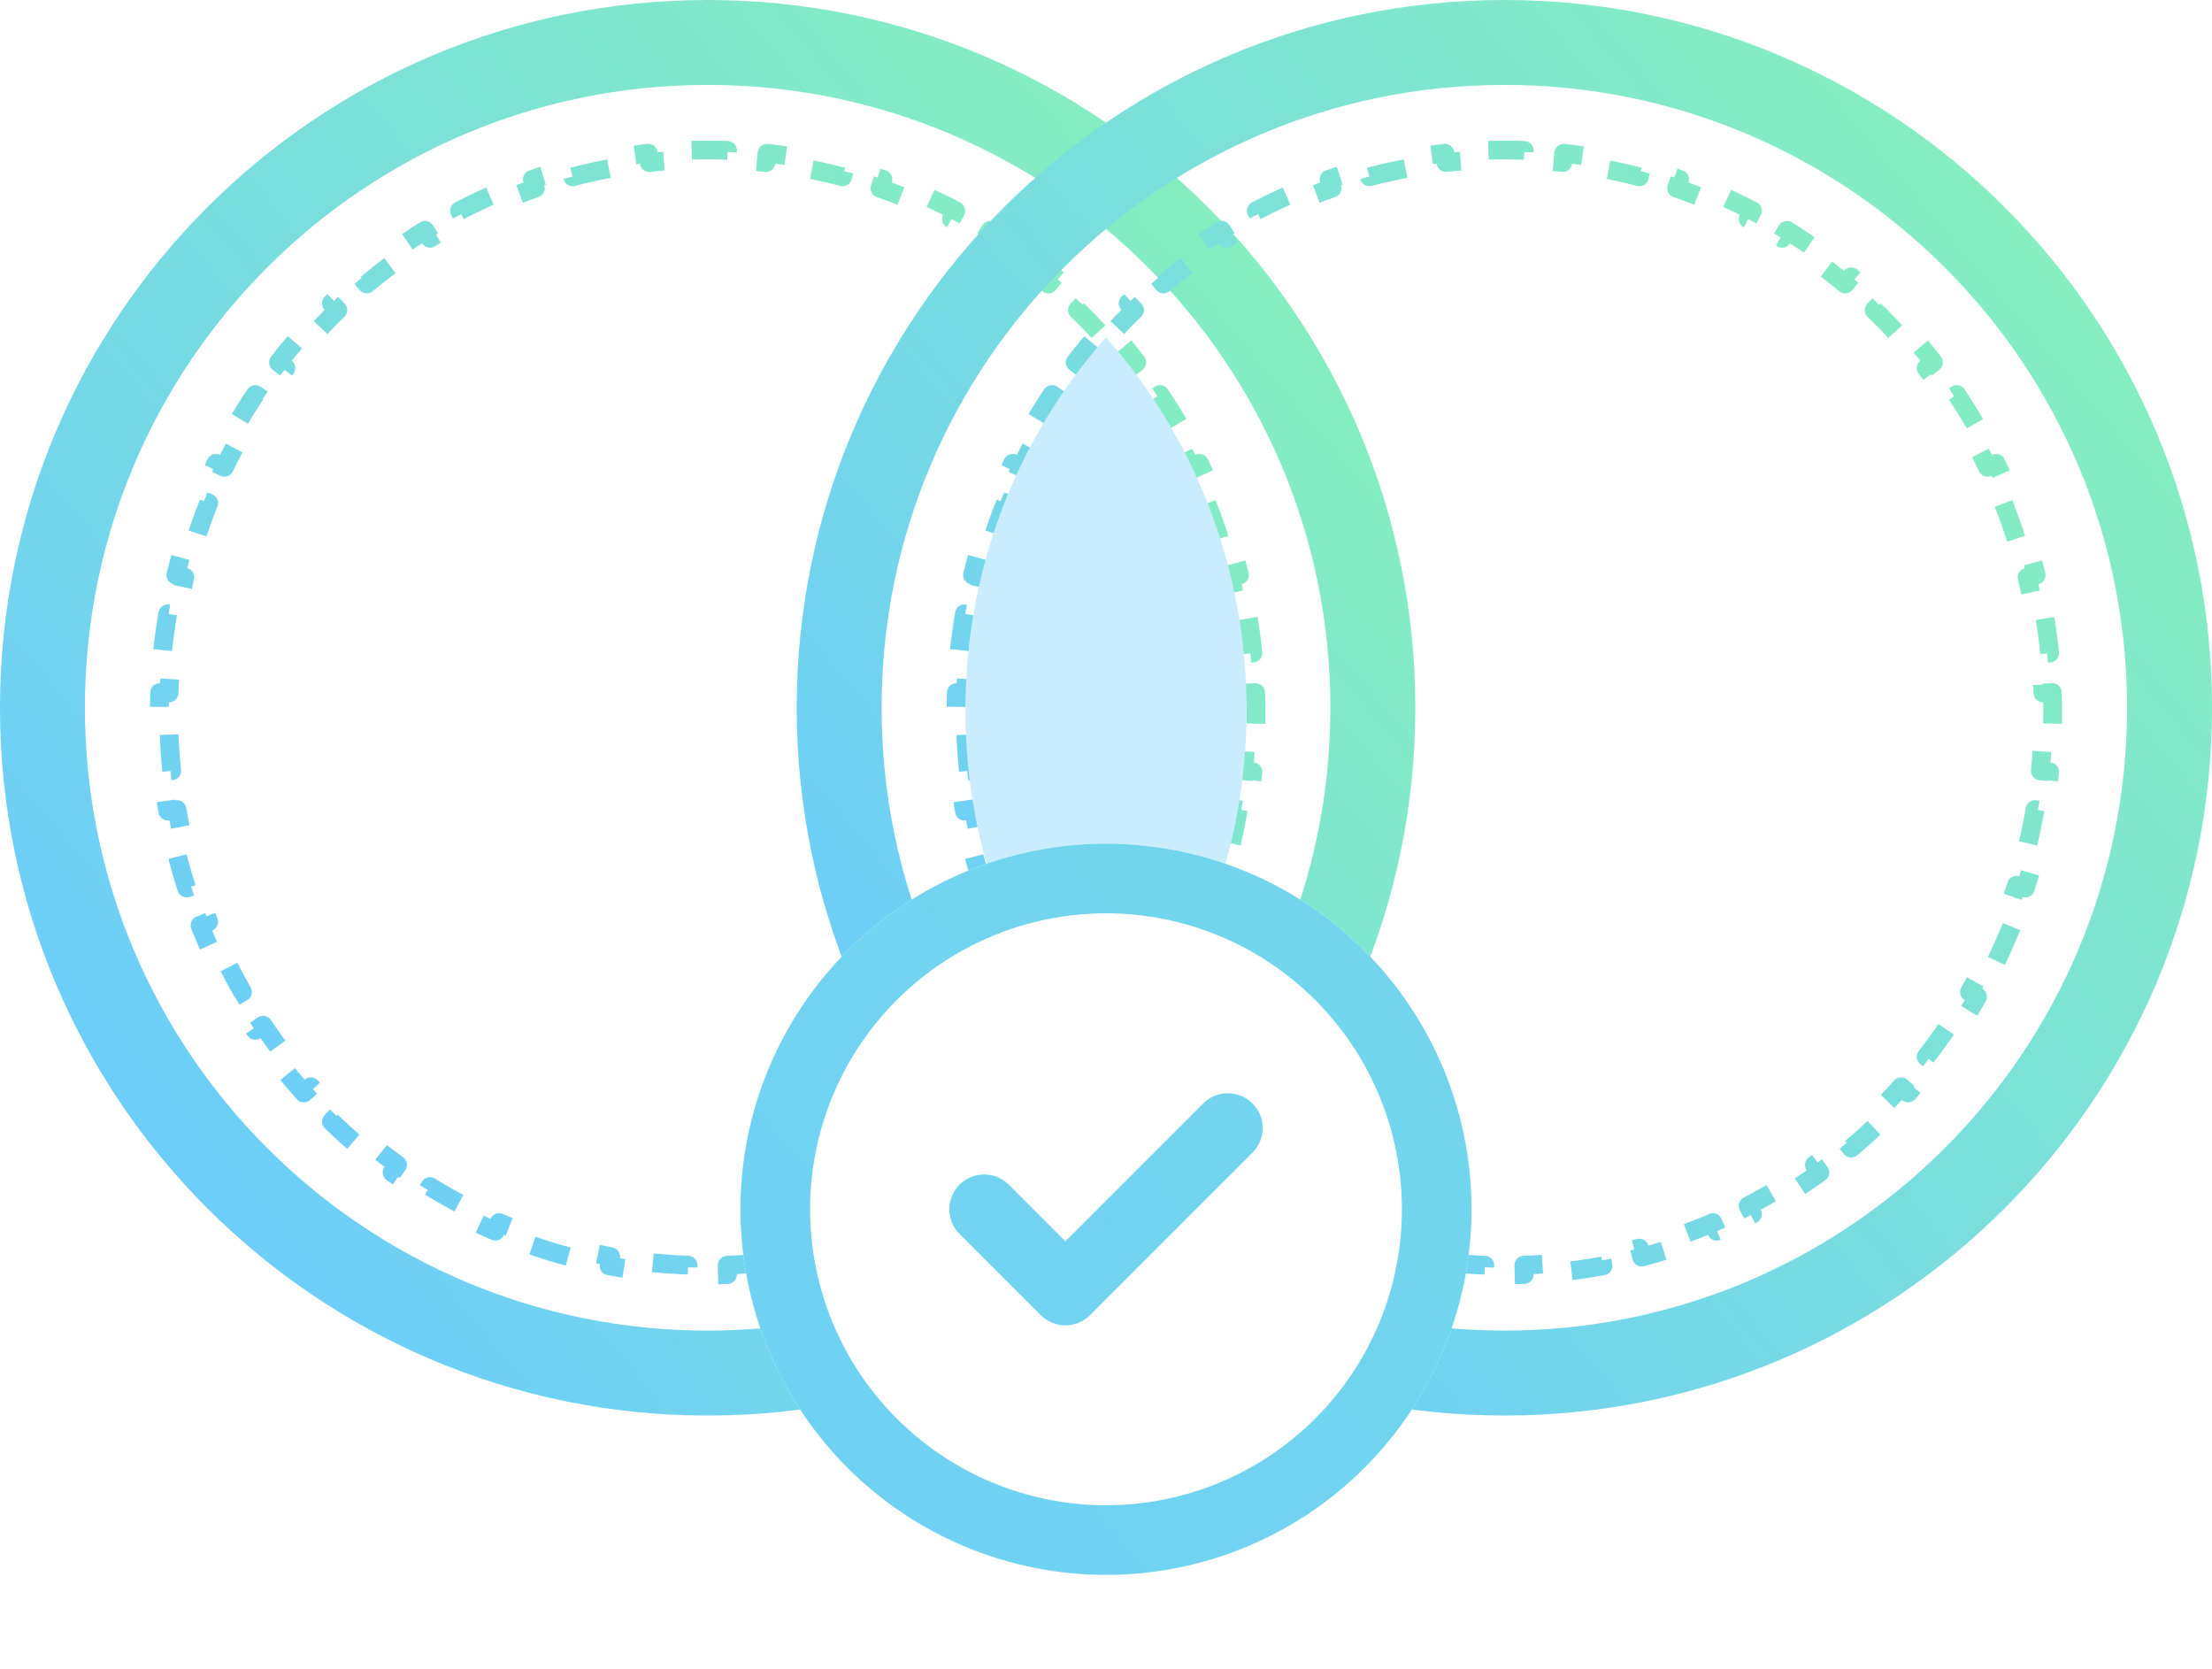 <svg width="236" height="178" viewBox="0 0 236 178" fill="none" xmlns="http://www.w3.org/2000/svg">
    <path fill-rule="evenodd" clip-rule="evenodd"
        d="M151 75.5C151 117.197 117.197 151 75.5 151C33.803 151 0 117.197 0 75.5C0 33.803 33.803 0 75.5 0C117.197 0 151 33.803 151 75.5ZM75.5 141.94C112.194 141.94 141.94 112.194 141.94 75.5C141.94 38.806 112.194 9.06 75.5 9.06C38.806 9.06 9.06 38.806 9.06 75.5C9.06 112.194 38.806 141.94 75.5 141.94Z"
        fill="url(#paint0_linear_1016_8586)" />
    <path
        d="M134 76C134 75.291 133.988 74.586 133.964 73.883L132.965 73.917C132.918 72.522 132.823 71.139 132.683 69.77L133.678 69.668C133.534 68.256 133.341 66.859 133.103 65.478L132.118 65.648C131.881 64.274 131.598 62.917 131.27 61.578L132.241 61.34C131.904 59.964 131.521 58.606 131.093 57.27L130.141 57.575C129.716 56.248 129.247 54.943 128.735 53.661L129.664 53.29C129.14 51.976 128.571 50.685 127.961 49.42L127.06 49.854C126.456 48.602 125.809 47.375 125.123 46.174L125.991 45.678C125.289 44.451 124.546 43.252 123.763 42.083L122.932 42.64C122.16 41.485 121.348 40.36 120.499 39.267L121.289 38.653C120.423 37.538 119.519 36.455 118.579 35.407L117.835 36.074C116.908 35.04 115.946 34.041 114.951 33.077L115.646 32.358C114.633 31.377 113.585 30.432 112.504 29.527L111.862 30.293C110.799 29.402 109.705 28.549 108.581 27.737L109.167 26.926C108.025 26.1 106.852 25.315 105.651 24.573L105.125 25.423C103.947 24.695 102.742 24.009 101.511 23.367L101.973 22.481C100.724 21.83 99.449 21.223 98.15 20.663L97.754 21.581C96.485 21.034 95.192 20.532 93.878 20.078L94.205 19.133C92.876 18.673 91.525 18.261 90.154 17.898L89.899 18.865C88.565 18.512 87.213 18.207 85.844 17.952L86.027 16.969C84.647 16.712 83.25 16.504 81.838 16.348L81.729 17.342C80.361 17.191 78.978 17.089 77.583 17.038L77.619 16.039C76.916 16.013 76.209 16 75.5 16C74.791 16 74.084 16.013 73.381 16.039L73.417 17.038C72.022 17.089 70.639 17.191 69.271 17.342L69.162 16.348C67.75 16.504 66.353 16.712 64.973 16.969L65.156 17.952C63.787 18.207 62.435 18.512 61.101 18.865L60.846 17.898C59.475 18.261 58.124 18.673 56.795 19.133L57.122 20.078C55.808 20.532 54.515 21.034 53.246 21.581L52.85 20.663C51.551 21.223 50.276 21.83 49.027 22.481L49.489 23.367C48.258 24.009 47.053 24.695 45.875 25.423L45.349 24.573C44.148 25.315 42.975 26.1 41.833 26.926L42.419 27.737C41.295 28.549 40.201 29.402 39.138 30.293L38.496 29.527C37.415 30.432 36.367 31.377 35.354 32.358L36.049 33.077C35.054 34.041 34.092 35.04 33.165 36.074L32.421 35.407C31.481 36.455 30.577 37.538 29.711 38.653L30.501 39.267C29.652 40.36 28.84 41.485 28.068 42.64L27.237 42.083C26.454 43.252 25.711 44.451 25.009 45.678L25.877 46.174C25.191 47.375 24.544 48.602 23.94 49.855L23.039 49.42C22.429 50.685 21.86 51.976 21.336 53.29L22.265 53.661C21.753 54.943 21.284 56.248 20.86 57.575L19.907 57.27C19.479 58.606 19.096 59.964 18.759 61.34L19.73 61.578C19.402 62.917 19.119 64.274 18.882 65.648L17.897 65.478C17.659 66.859 17.466 68.256 17.322 69.668L18.317 69.77C18.177 71.139 18.082 72.522 18.035 73.917L17.036 73.883C17.012 74.586 17 75.291 17 76C17 76.709 17.012 77.414 17.036 78.117L18.035 78.083C18.082 79.478 18.177 80.861 18.317 82.23L17.322 82.332C17.466 83.744 17.659 85.141 17.897 86.522L18.882 86.352C19.119 87.726 19.402 89.083 19.73 90.422L18.759 90.66C19.096 92.036 19.479 93.394 19.907 94.73L20.86 94.425C21.284 95.751 21.753 97.057 22.265 98.339L21.336 98.71C21.86 100.024 22.429 101.315 23.039 102.58L23.94 102.146C24.544 103.398 25.191 104.625 25.877 105.826L25.009 106.322C25.711 107.549 26.454 108.748 27.237 109.917L28.068 109.36C28.84 110.515 29.652 111.64 30.501 112.733L29.711 113.347C30.577 114.462 31.481 115.545 32.421 116.594L33.165 115.926C34.092 116.96 35.054 117.959 36.049 118.923L35.354 119.642C36.367 120.623 37.415 121.568 38.496 122.473L39.138 121.707C40.201 122.598 41.295 123.451 42.419 124.263L41.833 125.074C42.975 125.9 44.148 126.685 45.349 127.427L45.875 126.577C47.053 127.305 48.258 127.991 49.489 128.632L49.027 129.519C50.276 130.17 51.551 130.777 52.85 131.337L53.246 130.419C54.515 130.966 55.808 131.468 57.122 131.922L56.795 132.867C58.124 133.327 59.475 133.739 60.846 134.102L61.101 133.135C62.435 133.488 63.787 133.793 65.156 134.048L64.973 135.031C66.353 135.288 67.75 135.496 69.162 135.652L69.271 134.658C70.639 134.809 72.022 134.911 73.417 134.962L73.381 135.961C74.084 135.987 74.791 136 75.5 136C76.209 136 76.916 135.987 77.619 135.961L77.583 134.962C78.978 134.911 80.361 134.809 81.729 134.658L81.838 135.652C83.25 135.496 84.647 135.288 86.027 135.031L85.844 134.048C87.213 133.793 88.565 133.488 89.899 133.135L90.154 134.102C91.525 133.739 92.876 133.327 94.205 132.867L93.878 131.922C95.192 131.468 96.485 130.966 97.754 130.419L98.15 131.337C99.449 130.777 100.724 130.17 101.973 129.519L101.511 128.632C102.742 127.991 103.947 127.305 105.125 126.577L105.651 127.427C106.852 126.685 108.025 125.9 109.167 125.074L108.581 124.263C109.705 123.451 110.799 122.598 111.862 121.707L112.504 122.473C113.585 121.568 114.633 120.623 115.646 119.642L114.951 118.923C115.946 117.959 116.908 116.96 117.835 115.926L118.579 116.594C119.519 115.545 120.423 114.462 121.289 113.347L120.499 112.733C121.348 111.64 122.16 110.515 122.932 109.36L123.763 109.917C124.546 108.748 125.289 107.549 125.991 106.322L125.123 105.826C125.809 104.625 126.456 103.398 127.06 102.146L127.961 102.58C128.571 101.315 129.14 100.024 129.664 98.71L128.735 98.339C129.247 97.057 129.716 95.751 130.141 94.425L131.093 94.73C131.521 93.394 131.904 92.036 132.241 90.66L131.27 90.422C131.598 89.083 131.881 87.726 132.118 86.352L133.103 86.522C133.341 85.141 133.534 83.744 133.678 82.332L132.683 82.23C132.823 80.861 132.918 79.478 132.965 78.083L133.964 78.117C133.988 77.414 134 76.709 134 76Z"
        stroke="url(#paint1_linear_1016_8586)" stroke-width="2" stroke-linejoin="round" stroke-dasharray="4 4" />
    <path fill-rule="evenodd" clip-rule="evenodd"
        d="M236 75.5C236 117.197 202.197 151 160.5 151C118.803 151 85 117.197 85 75.5C85 33.803 118.803 0 160.5 0C202.197 0 236 33.803 236 75.5ZM160.5 141.94C197.194 141.94 226.94 112.194 226.94 75.5C226.94 38.806 197.194 9.06 160.5 9.06C123.806 9.06 94.06 38.806 94.06 75.5C94.06 112.194 123.806 141.94 160.5 141.94Z"
        fill="url(#paint2_linear_1016_8586)" />
    <path
        d="M219 76C219 75.291 218.988 74.586 218.964 73.883L217.965 73.917C217.918 72.522 217.823 71.139 217.683 69.77L218.678 69.668C218.534 68.256 218.341 66.859 218.103 65.478L217.118 65.648C216.881 64.274 216.598 62.917 216.27 61.578L217.241 61.34C216.904 59.964 216.521 58.606 216.093 57.27L215.141 57.575C214.716 56.248 214.247 54.943 213.735 53.661L214.664 53.29C214.14 51.976 213.571 50.685 212.961 49.42L212.06 49.854C211.456 48.602 210.809 47.375 210.123 46.174L210.991 45.678C210.289 44.451 209.546 43.252 208.763 42.083L207.932 42.64C207.16 41.485 206.348 40.36 205.499 39.267L206.289 38.653C205.423 37.538 204.519 36.455 203.579 35.407L202.835 36.074C201.908 35.04 200.946 34.041 199.951 33.077L200.646 32.358C199.633 31.377 198.585 30.432 197.504 29.527L196.862 30.293C195.799 29.402 194.705 28.549 193.581 27.737L194.167 26.926C193.025 26.1 191.852 25.315 190.651 24.573L190.125 25.423C188.947 24.695 187.742 24.009 186.511 23.367L186.973 22.481C185.724 21.83 184.449 21.223 183.15 20.663L182.754 21.581C181.485 21.034 180.192 20.532 178.878 20.078L179.205 19.133C177.876 18.673 176.525 18.261 175.154 17.898L174.899 18.865C173.565 18.512 172.213 18.207 170.844 17.952L171.027 16.969C169.647 16.712 168.25 16.504 166.838 16.348L166.729 17.342C165.36 17.191 163.978 17.089 162.583 17.038L162.619 16.039C161.916 16.013 161.209 16 160.5 16C159.791 16 159.084 16.013 158.381 16.039L158.417 17.038C157.022 17.089 155.64 17.191 154.271 17.342L154.162 16.348C152.75 16.504 151.353 16.712 149.973 16.969L150.156 17.952C148.787 18.207 147.435 18.512 146.101 18.865L145.846 17.898C144.475 18.261 143.124 18.673 141.795 19.133L142.122 20.078C140.808 20.532 139.515 21.034 138.246 21.581L137.85 20.663C136.551 21.223 135.276 21.83 134.027 22.481L134.489 23.367C133.258 24.009 132.053 24.695 130.875 25.423L130.349 24.573C129.148 25.315 127.975 26.1 126.833 26.926L127.419 27.737C126.295 28.549 125.201 29.402 124.138 30.293L123.496 29.527C122.415 30.432 121.367 31.377 120.354 32.358L121.049 33.077C120.054 34.041 119.092 35.04 118.165 36.074L117.421 35.407C116.481 36.455 115.577 37.538 114.711 38.653L115.501 39.267C114.652 40.36 113.84 41.485 113.068 42.64L112.237 42.083C111.454 43.252 110.711 44.451 110.009 45.678L110.877 46.174C110.191 47.375 109.544 48.602 108.94 49.855L108.039 49.42C107.429 50.685 106.86 51.976 106.336 53.29L107.265 53.661C106.753 54.943 106.284 56.248 105.86 57.575L104.907 57.27C104.479 58.606 104.096 59.964 103.759 61.34L104.73 61.578C104.402 62.917 104.119 64.274 103.882 65.648L102.897 65.478C102.659 66.859 102.466 68.256 102.322 69.668L103.317 69.77C103.177 71.139 103.082 72.522 103.035 73.917L102.036 73.883C102.012 74.586 102 75.291 102 76C102 76.709 102.012 77.414 102.036 78.117L103.035 78.083C103.082 79.478 103.177 80.861 103.317 82.23L102.322 82.332C102.466 83.744 102.659 85.141 102.897 86.522L103.882 86.352C104.119 87.726 104.402 89.083 104.73 90.422L103.759 90.66C104.096 92.036 104.479 93.394 104.907 94.73L105.859 94.425C106.284 95.751 106.753 97.057 107.265 98.339L106.336 98.71C106.86 100.024 107.429 101.315 108.039 102.58L108.94 102.146C109.544 103.398 110.191 104.625 110.877 105.826L110.009 106.322C110.711 107.549 111.454 108.748 112.237 109.917L113.068 109.36C113.84 110.515 114.652 111.64 115.501 112.733L114.711 113.347C115.577 114.462 116.481 115.545 117.421 116.594L118.165 115.926C119.092 116.96 120.054 117.959 121.049 118.923L120.354 119.642C121.367 120.623 122.415 121.568 123.496 122.473L124.138 121.707C125.201 122.598 126.295 123.451 127.419 124.263L126.833 125.074C127.975 125.9 129.148 126.685 130.349 127.427L130.875 126.577C132.053 127.305 133.258 127.991 134.489 128.632L134.027 129.519C135.276 130.17 136.551 130.777 137.85 131.337L138.246 130.419C139.515 130.966 140.808 131.468 142.122 131.922L141.795 132.867C143.124 133.327 144.475 133.739 145.846 134.102L146.101 133.135C147.435 133.488 148.787 133.793 150.156 134.048L149.973 135.031C151.353 135.288 152.75 135.496 154.162 135.652L154.271 134.658C155.64 134.809 157.022 134.911 158.417 134.962L158.381 135.961C159.084 135.987 159.791 136 160.5 136C161.209 136 161.916 135.987 162.619 135.961L162.583 134.962C163.978 134.911 165.36 134.809 166.729 134.658L166.838 135.652C168.25 135.496 169.647 135.288 171.027 135.031L170.844 134.048C172.213 133.793 173.565 133.488 174.899 133.135L175.154 134.102C176.525 133.739 177.876 133.327 179.205 132.867L178.878 131.922C180.192 131.468 181.485 130.966 182.754 130.419L183.15 131.337C184.449 130.777 185.724 130.17 186.973 129.519L186.511 128.632C187.742 127.991 188.947 127.305 190.125 126.577L190.651 127.427C191.852 126.685 193.025 125.9 194.167 125.074L193.581 124.263C194.705 123.451 195.799 122.598 196.862 121.707L197.504 122.473C198.585 121.568 199.633 120.623 200.646 119.642L199.951 118.923C200.946 117.959 201.908 116.96 202.835 115.926L203.579 116.594C204.519 115.545 205.423 114.462 206.289 113.347L205.499 112.733C206.348 111.64 207.16 110.515 207.932 109.36L208.763 109.917C209.546 108.748 210.289 107.549 210.991 106.322L210.123 105.826C210.809 104.625 211.456 103.398 212.06 102.146L212.961 102.58C213.571 101.315 214.14 100.024 214.664 98.71L213.735 98.339C214.247 97.057 214.716 95.751 215.141 94.425L216.093 94.73C216.521 93.394 216.904 92.036 217.241 90.66L216.27 90.422C216.598 89.083 216.881 87.726 217.118 86.352L218.103 86.522C218.341 85.141 218.534 83.744 218.678 82.332L217.683 82.23C217.823 80.861 217.918 79.478 217.965 78.083L218.964 78.117C218.988 77.414 219 76.709 219 76Z"
        stroke="url(#paint3_linear_1016_8586)" stroke-width="2" stroke-linejoin="round" stroke-dasharray="4 4" />
    <path fill-rule="evenodd" clip-rule="evenodd"
        d="M118 115.482C127.318 104.996 133 91.049 133 75.741C133 60.432 127.318 46.486 118 36C108.682 46.486 103 60.432 103 75.741C103 91.049 108.682 104.996 118 115.482Z"
        fill="#CAECFF" />
    <g filter="url(#filter0_d_1016_8586)">
        <path
            d="M154.031 139.925C155.991 135.193 157 130.122 157 125C157 114.657 152.891 104.737 145.577 97.423C138.263 90.109 128.343 86 118 86C107.657 86 97.737 90.109 90.423 97.423C83.109 104.737 79 114.657 79 125C79 130.122 80.009 135.193 81.969 139.925C83.929 144.656 86.801 148.956 90.423 152.577C94.044 156.199 98.344 159.071 103.075 161.031C107.807 162.991 112.878 164 118 164C123.122 164 128.193 162.991 132.925 161.031C137.656 159.071 141.956 156.199 145.577 152.577C149.199 148.956 152.071 144.656 154.031 139.925Z"
            fill="white" />
        <path fill-rule="evenodd" clip-rule="evenodd"
            d="M102.374 122.374C103.824 120.923 106.176 120.923 107.626 122.374L113.667 128.414L128.374 113.707C129.824 112.256 132.176 112.256 133.626 113.707C135.077 115.157 135.077 117.509 133.626 118.96L116.293 136.293C115.597 136.99 114.652 137.381 113.667 137.381C112.682 137.381 111.737 136.99 111.04 136.293L102.374 127.626C100.923 126.176 100.923 123.824 102.374 122.374ZM88.832 137.082C90.418 140.912 92.744 144.393 95.676 147.324C98.607 150.256 102.088 152.582 105.918 154.168C109.749 155.755 113.854 156.571 118 156.571C122.146 156.571 126.251 155.755 130.082 154.168C133.912 152.582 137.393 150.256 140.324 147.324C143.256 144.393 145.582 140.912 147.168 137.082C148.755 133.251 149.571 129.146 149.571 125C149.571 116.627 146.245 108.596 140.324 102.676C134.404 96.755 126.373 93.429 118 93.429C109.627 93.429 101.596 96.755 95.676 102.676C89.755 108.596 86.429 116.627 86.429 125C86.429 129.146 87.245 133.251 88.832 137.082ZM90.423 152.577C86.801 148.956 83.929 144.656 81.969 139.925C80.009 135.193 79 130.122 79 125C79 114.657 83.109 104.737 90.423 97.423C97.737 90.109 107.657 86 118 86C128.343 86 138.263 90.109 145.577 97.423C152.891 104.737 157 114.657 157 125C157 130.122 155.991 135.193 154.031 139.925C152.071 144.656 149.199 148.956 145.577 152.577C141.956 156.199 137.656 159.071 132.925 161.031C128.193 162.991 123.122 164 118 164C112.878 164 107.807 162.991 103.075 161.031C98.344 159.071 94.044 156.199 90.423 152.577Z"
            fill="url(#paint4_linear_1016_8586)" />
    </g>
    <defs>
        <filter id="filter0_d_1016_8586" x="69" y="80" width="98" height="98" filterUnits="userSpaceOnUse"
            color-interpolation-filters="sRGB">
            <feFlood flood-opacity="0" result="BackgroundImageFix" />
            <feColorMatrix in="SourceAlpha" type="matrix" values="0 0 0 0 0 0 0 0 0 0 0 0 0 0 0 0 0 0 127 0"
                result="hardAlpha" />
            <feOffset dy="4" />
            <feGaussianBlur stdDeviation="5" />
            <feComposite in2="hardAlpha" operator="out" />
            <feColorMatrix type="matrix" values="0 0 0 0 0 0 0 0 0 0 0 0 0 0 0 0 0 0 0.15 0" />
            <feBlend mode="normal" in2="BackgroundImageFix" result="effect1_dropShadow_1016_8586" />
            <feBlend mode="normal" in="SourceGraphic" in2="effect1_dropShadow_1016_8586" result="shape" />
        </filter>
        <linearGradient id="paint0_linear_1016_8586" x1="3.775" y1="132.125" x2="141.94" y2="15.1"
            gradientUnits="userSpaceOnUse">
            <stop stop-color="#6ACAFF" />
            <stop offset="1" stop-color="#88F1BB" />
        </linearGradient>
        <linearGradient id="paint1_linear_1016_8586" x1="13.426" y1="126.284" x2="135.561" y2="25.466"
            gradientUnits="userSpaceOnUse">
            <stop stop-color="#6ACAFF" />
            <stop offset="1" stop-color="#88F1BB" />
        </linearGradient>
        <linearGradient id="paint2_linear_1016_8586" x1="88.775" y1="132.125" x2="226.94" y2="15.1"
            gradientUnits="userSpaceOnUse">
            <stop stop-color="#6ACAFF" />
            <stop offset="1" stop-color="#88F1BB" />
        </linearGradient>
        <linearGradient id="paint3_linear_1016_8586" x1="98.426" y1="126.284" x2="220.561" y2="25.466"
            gradientUnits="userSpaceOnUse">
            <stop stop-color="#6ACAFF" />
            <stop offset="1" stop-color="#88F1BB" />
        </linearGradient>
        <linearGradient id="paint4_linear_1016_8586" x1="75.898" y1="158.239" x2="157" y2="89.545"
            gradientUnits="userSpaceOnUse">
            <stop stop-color="#6FD1F4" />
            <stop offset="1" stop-color="#73D6EC" />
        </linearGradient>
    </defs>
</svg>